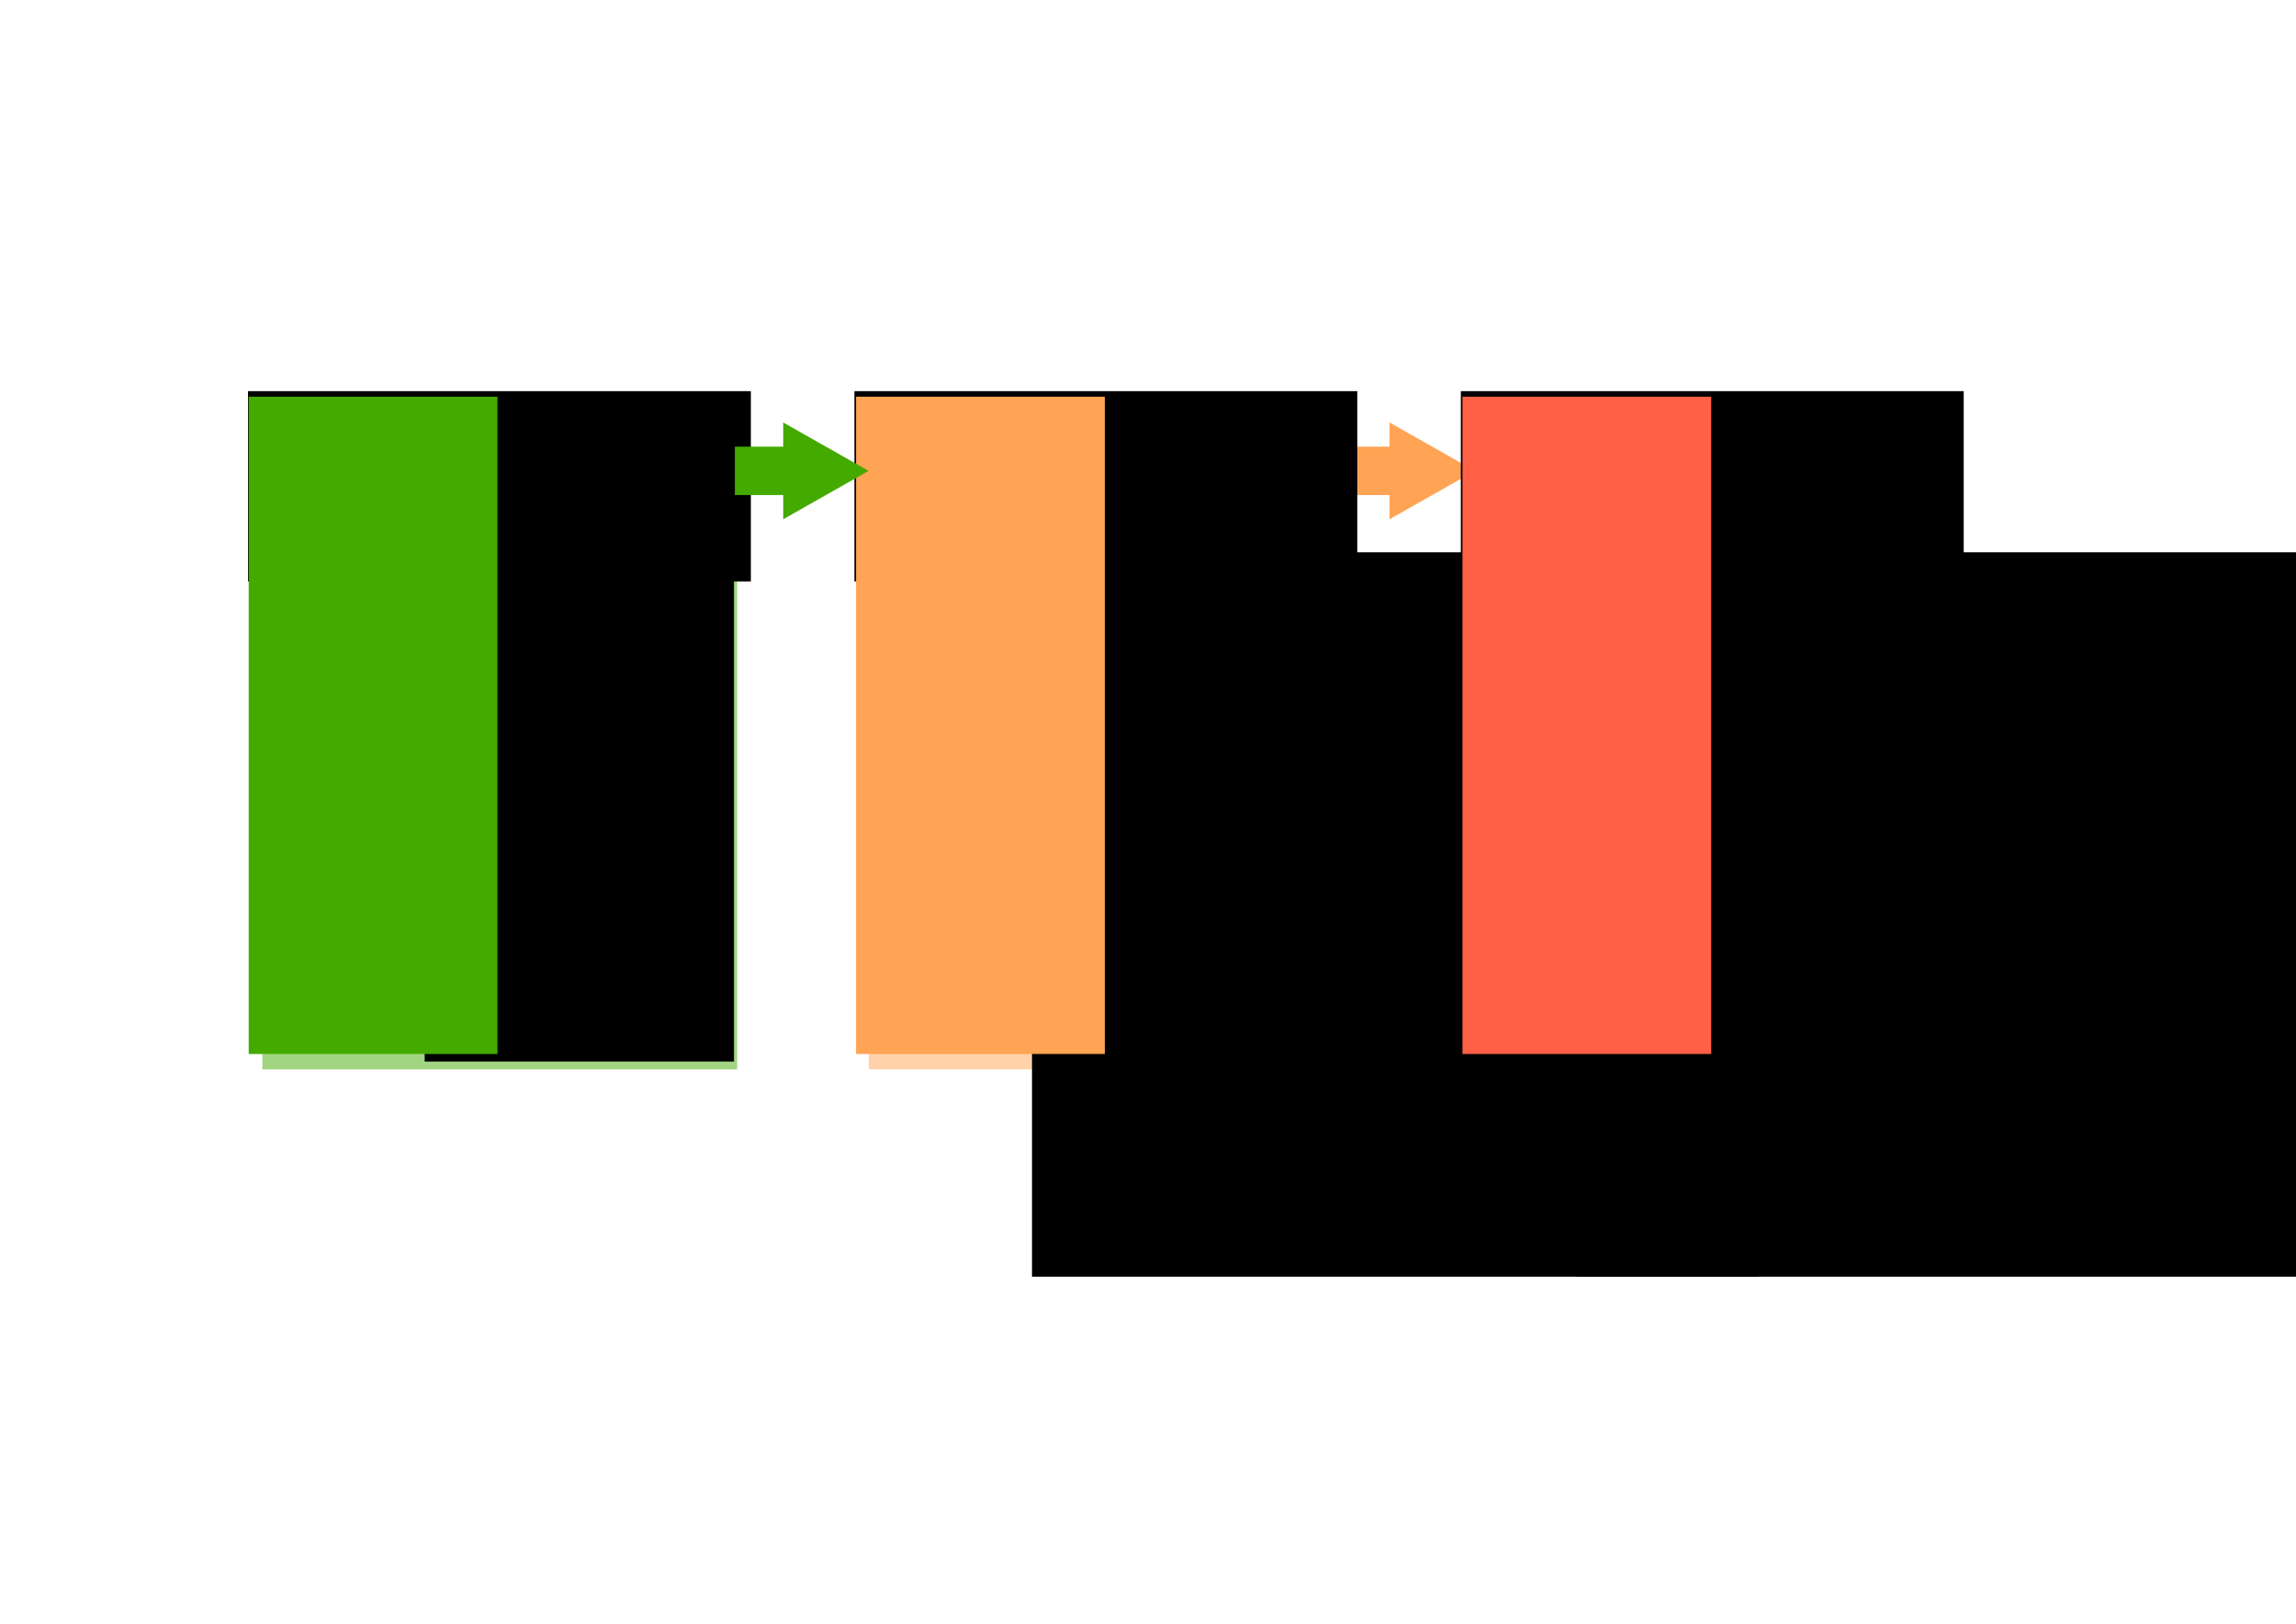 <?xml version="1.0" encoding="UTF-8" standalone="no"?>
<!-- Created with Inkscape (http://www.inkscape.org/) -->

<svg
   xmlns:dc="http://purl.org/dc/elements/1.1/"
   xmlns:cc="http://creativecommons.org/ns#"
   xmlns:rdf="http://www.w3.org/1999/02/22-rdf-syntax-ns#"
   xmlns:svg="http://www.w3.org/2000/svg"
   xmlns="http://www.w3.org/2000/svg"
   xmlns:sodipodi="http://sodipodi.sourceforge.net/DTD/sodipodi-0.dtd"
   xmlns:inkscape="http://www.inkscape.org/namespaces/inkscape"
   width="297mm"
   height="210mm"
   viewBox="0 0 297 210"
   version="1.1"
   id="svg8"
   inkscape:version="0.92.4 (f8dce91, 2019-08-02)"
   sodipodi:docname="modules.svg"
   inkscape:export-filename="/home/gpetit/Téléchargements/geoclimate-add_docs/docs/images/modules.png"
   inkscape:export-xdpi="104.14547"
   inkscape:export-ydpi="104.14547">
  <defs
     id="defs2" />
  <sodipodi:namedview
     id="base"
     pagecolor="#ffffff"
     bordercolor="#666666"
     borderopacity="1.0"
     inkscape:pageopacity="0.0"
     inkscape:pageshadow="2"
     inkscape:zoom="0.98994949"
     inkscape:cx="532.62636"
     inkscape:cy="376.86477"
     inkscape:document-units="mm"
     inkscape:current-layer="layer1"
     showgrid="false"
     inkscape:window-width="1920"
     inkscape:window-height="1163"
     inkscape:window-x="1920"
     inkscape:window-y="0"
     inkscape:window-maximized="1" />
  <g
     inkscape:label="Calque 1"
     inkscape:groupmode="layer"
     id="layer1"
     transform="translate(0,-87)">
    <path
       sodipodi:nodetypes="cccccccc"
       inkscape:connector-curvature="0"
       id="path1293"
       d="m 190.79,147.899 -11.046,-6.256 v 3.128 h -6.256 v 6.256 h 6.256 v 3.128 z"
       style="fill:#ffa354;fill-opacity:1;stroke:none;stroke-width:0.157px;stroke-linecap:butt;stroke-linejoin:miter;stroke-opacity:1"
       inkscape:export-xdpi="104"
       inkscape:export-ydpi="104" />
    <rect
       y="-225.314"
       x="33.937"
       height="67.966"
       width="61.421"
       id="rect940"
       style="opacity:1;fill:#44aa00;fill-opacity:0.494;stroke:none;stroke-width:0.12;stroke-linecap:round;stroke-linejoin:round;stroke-miterlimit:4;stroke-dasharray:none;stroke-opacity:1"
       transform="scale(1,-1)" />
    <rect
       style="opacity:1;fill:#44aa00;fill-opacity:1;stroke:none;stroke-width:0.063;stroke-linecap:round;stroke-linejoin:round;stroke-miterlimit:4;stroke-dasharray:none;stroke-opacity:1"
       id="rect861"
       width="61.421"
       height="18.899"
       x="33.937"
       y="138.449"
       inkscape:export-xdpi="104"
       inkscape:export-ydpi="104" />
    <flowRoot
       transform="matrix(0.189,0,0,0.189,6.7,81.539)"
       style="font-style:normal;font-variant:normal;font-weight:normal;font-stretch:normal;font-size:40px;line-height:1.25;font-family:Ubuntu;-inkscape-font-specification:'Ubuntu, Normal';font-variant-ligatures:normal;font-variant-caps:normal;font-variant-numeric:normal;font-feature-settings:normal;text-align:center;letter-spacing:0px;word-spacing:0px;writing-mode:lr-tb;text-anchor:middle;fill:#000000;fill-opacity:1;stroke:none"
       id="flowRoot883"
       xml:space="preserve"
       inkscape:export-xdpi="104"
       inkscape:export-ydpi="104"><flowRegion
         id="flowRegion865"
         style="font-style:normal;font-variant:normal;font-weight:normal;font-stretch:normal;font-size:40px;font-family:Ubuntu;-inkscape-font-specification:'Ubuntu, Normal';font-variant-ligatures:normal;font-variant-caps:normal;font-variant-numeric:normal;font-feature-settings:normal;text-align:center;writing-mode:lr-tb;text-anchor:middle"><rect
           y="296.558"
           x="134.286"
           height="130.278"
           width="344.17"
           id="rect863"
           style="font-style:normal;font-variant:normal;font-weight:normal;font-stretch:normal;font-size:40px;font-family:Ubuntu;-inkscape-font-specification:'Ubuntu, Normal';font-variant-ligatures:normal;font-variant-caps:normal;font-variant-numeric:normal;font-feature-settings:normal;text-align:center;writing-mode:lr-tb;text-anchor:middle" /></flowRegion><flowPara
         style="font-style:normal;font-variant:normal;font-weight:bold;font-stretch:normal;font-size:24.304px;font-family:Ubuntu;-inkscape-font-specification:'Ubuntu, Normal';font-variant-ligatures:normal;font-variant-caps:normal;font-variant-numeric:normal;font-feature-settings:normal;text-align:center;writing-mode:lr-tb;text-anchor:middle"
         id="flowPara881">Module 1: Input data preparation</flowPara></flowRoot>    <rect
       y="-225.314"
       x="190.824"
       height="67.966"
       width="61.421"
       id="rect944"
       style="opacity:1;fill:#ff6046;fill-opacity:0.494;stroke:none;stroke-width:0.12;stroke-linecap:round;stroke-linejoin:round;stroke-miterlimit:4;stroke-dasharray:none;stroke-opacity:1"
       transform="scale(1,-1)" />
    <rect
       style="opacity:1;fill:#ff6046;fill-opacity:1;stroke:none;stroke-width:0.063;stroke-linecap:round;stroke-linejoin:round;stroke-miterlimit:4;stroke-dasharray:none;stroke-opacity:1"
       id="rect930"
       width="61.421"
       height="18.899"
       x="190.824"
       y="138.449"
       inkscape:export-xdpi="104"
       inkscape:export-ydpi="104" />
    <flowRoot
       transform="matrix(0.189,0,0,0.189,163.587,81.539)"
       style="font-style:normal;font-variant:normal;font-weight:normal;font-stretch:normal;font-size:40px;line-height:1.25;font-family:Ubuntu;-inkscape-font-specification:'Ubuntu, Normal';font-variant-ligatures:normal;font-variant-caps:normal;font-variant-numeric:normal;font-feature-settings:normal;text-align:center;letter-spacing:0px;word-spacing:0px;writing-mode:lr-tb;text-anchor:middle;fill:#000000;fill-opacity:1;stroke:none"
       id="flowRoot938"
       xml:space="preserve"
       inkscape:export-xdpi="104"
       inkscape:export-ydpi="104"><flowRegion
         id="flowRegion934"
         style="font-style:normal;font-variant:normal;font-weight:normal;font-stretch:normal;font-size:40px;font-family:Ubuntu;-inkscape-font-specification:'Ubuntu, Normal';font-variant-ligatures:normal;font-variant-caps:normal;font-variant-numeric:normal;font-feature-settings:normal;text-align:center;writing-mode:lr-tb;text-anchor:middle"><rect
           y="296.558"
           x="134.286"
           height="130.278"
           width="344.17"
           id="rect932"
           style="font-style:normal;font-variant:normal;font-weight:normal;font-stretch:normal;font-size:40px;font-family:Ubuntu;-inkscape-font-specification:'Ubuntu, Normal';font-variant-ligatures:normal;font-variant-caps:normal;font-variant-numeric:normal;font-feature-settings:normal;text-align:center;writing-mode:lr-tb;text-anchor:middle" /></flowRegion><flowPara
         style="font-style:normal;font-variant:normal;font-weight:bold;font-stretch:normal;font-size:24.304px;font-family:Ubuntu;-inkscape-font-specification:'Ubuntu, Normal';font-variant-ligatures:normal;font-variant-caps:normal;font-variant-numeric:normal;font-feature-settings:normal;text-align:center;writing-mode:lr-tb;text-anchor:middle"
         id="flowPara936">Module 3: Geoindicators </flowPara><flowPara
         style="font-style:normal;font-variant:normal;font-weight:bold;font-stretch:normal;font-size:24.304px;font-family:Ubuntu;-inkscape-font-specification:'Ubuntu, Normal';font-variant-ligatures:normal;font-variant-caps:normal;font-variant-numeric:normal;font-feature-settings:normal;text-align:center;writing-mode:lr-tb;text-anchor:middle"
         id="flowPara978">and LCZ's production</flowPara></flowRoot>    <flowRoot
       xml:space="preserve"
       id="flowRoot815"
       style="font-style:normal;font-weight:normal;font-size:40px;line-height:1.25;font-family:sans-serif;letter-spacing:0px;word-spacing:0px;fill:#000000;fill-opacity:1;stroke:none"
       transform="matrix(0.189,0,0,0.189,29.553,102.38)"><flowRegion
         id="flowRegion817"><rect
           id="rect819"
           width="211.699"
           height="348.485"
           x="134.286"
           y="296.558" /></flowRegion><flowPara
         id="flowPara821"
         style="font-style:normal;font-variant:normal;font-weight:normal;font-stretch:normal;font-size:22.435px;font-family:Ubuntu;-inkscape-font-specification:'Ubuntu, Normal';font-variant-ligatures:normal;font-variant-caps:normal;font-variant-numeric:normal;font-feature-settings:normal;text-align:start;writing-mode:lr-tb;text-anchor:start">input_building</flowPara><flowPara
         id="flowPara823"
         style="font-style:normal;font-variant:normal;font-weight:normal;font-stretch:normal;font-size:22.435px;font-family:Ubuntu;-inkscape-font-specification:'Ubuntu, Normal';font-variant-ligatures:normal;font-variant-caps:normal;font-variant-numeric:normal;font-feature-settings:normal;text-align:start;writing-mode:lr-tb;text-anchor:start">input_road</flowPara><flowPara
         id="flowPara825"
         style="font-style:normal;font-variant:normal;font-weight:normal;font-stretch:normal;font-size:22.435px;font-family:Ubuntu;-inkscape-font-specification:'Ubuntu, Normal';font-variant-ligatures:normal;font-variant-caps:normal;font-variant-numeric:normal;font-feature-settings:normal;text-align:start;writing-mode:lr-tb;text-anchor:start">input_rail</flowPara><flowPara
         id="flowPara827"
         style="font-style:normal;font-variant:normal;font-weight:normal;font-stretch:normal;font-size:22.435px;font-family:Ubuntu;-inkscape-font-specification:'Ubuntu, Normal';font-variant-ligatures:normal;font-variant-caps:normal;font-variant-numeric:normal;font-feature-settings:normal;text-align:start;writing-mode:lr-tb;text-anchor:start">input_veget</flowPara><flowPara
         id="flowPara829"
         style="font-style:normal;font-variant:normal;font-weight:normal;font-stretch:normal;font-size:22.435px;font-family:Ubuntu;-inkscape-font-specification:'Ubuntu, Normal';font-variant-ligatures:normal;font-variant-caps:normal;font-variant-numeric:normal;font-feature-settings:normal;text-align:start;writing-mode:lr-tb;text-anchor:start">input_hydro</flowPara><flowPara
         id="flowPara831"
         style="font-style:normal;font-variant:normal;font-weight:normal;font-stretch:normal;font-size:22.435px;font-family:Ubuntu;-inkscape-font-specification:'Ubuntu, Normal';font-variant-ligatures:normal;font-variant-caps:normal;font-variant-numeric:normal;font-feature-settings:normal;text-align:start;writing-mode:lr-tb;text-anchor:start">input_impervious</flowPara><flowPara
         id="flowPara835"
         style="font-style:normal;font-variant:normal;font-weight:normal;font-stretch:normal;font-size:22.435px;font-family:Ubuntu;-inkscape-font-specification:'Ubuntu, Normal';font-variant-ligatures:normal;font-variant-caps:normal;font-variant-numeric:normal;font-feature-settings:normal;text-align:start;writing-mode:lr-tb;text-anchor:start">zone</flowPara></flowRoot>    <flowRoot
       xml:space="preserve"
       id="flowRoot1005"
       style="font-style:normal;font-variant:normal;font-weight:normal;font-stretch:normal;font-size:40px;line-height:1.25;font-family:Ubuntu;-inkscape-font-specification:'Ubuntu, Normal';font-variant-ligatures:normal;font-variant-caps:normal;font-variant-numeric:normal;font-feature-settings:normal;text-align:center;letter-spacing:0px;word-spacing:0px;writing-mode:lr-tb;text-anchor:middle;fill:#44aa00;fill-opacity:1;stroke:none;"
       transform="matrix(0,-0.247,0.247,0,-41.078,256.484)"><flowRegion
         style="font-style:normal;font-variant:normal;font-weight:normal;font-stretch:normal;font-size:40px;font-family:Ubuntu;-inkscape-font-specification:'Ubuntu, Normal';font-variant-ligatures:normal;font-variant-caps:normal;font-variant-numeric:normal;font-feature-settings:normal;text-align:center;writing-mode:lr-tb;text-anchor:middle;fill:#44aa00;fill-opacity:1;"
         id="flowRegion1001"><rect
           style="font-style:normal;font-variant:normal;font-weight:normal;font-stretch:normal;font-size:40px;font-family:Ubuntu;-inkscape-font-specification:'Ubuntu, Normal';font-variant-ligatures:normal;font-variant-caps:normal;font-variant-numeric:normal;font-feature-settings:normal;text-align:center;writing-mode:lr-tb;text-anchor:middle;fill:#44aa00;fill-opacity:1;"
           id="rect999"
           width="344.17"
           height="130.278"
           x="134.286"
           y="296.558" /></flowRegion><flowPara
         id="flowPara1003"
         style="font-style:normal;font-variant:normal;font-weight:bold;font-stretch:normal;font-size:24.304px;font-family:Ubuntu;-inkscape-font-specification:'Ubuntu, Normal';font-variant-ligatures:normal;font-variant-caps:normal;font-variant-numeric:normal;font-feature-settings:normal;text-align:center;writing-mode:lr-tb;text-anchor:middle;fill:#44aa00;fill-opacity:1;">Output layers</flowPara></flowRoot>    <rect
       style="opacity:1;fill:#ffa354;fill-opacity:0.495;stroke:none;stroke-width:0.12;stroke-linecap:round;stroke-linejoin:round;stroke-miterlimit:4;stroke-dasharray:none;stroke-opacity:1"
       id="rect942"
       width="61.421"
       height="67.966"
       x="112.381"
       y="-225.314"
       transform="scale(1,-1)" />
    <rect
       y="138.449"
       x="112.381"
       height="18.899"
       width="61.421"
       id="rect920"
       style="opacity:1;fill:#ffa354;fill-opacity:1;stroke:none;stroke-width:0.063;stroke-linecap:round;stroke-linejoin:round;stroke-miterlimit:4;stroke-dasharray:none;stroke-opacity:1"
       inkscape:export-xdpi="104"
       inkscape:export-ydpi="104" />
    <flowRoot
       xml:space="preserve"
       id="flowRoot928"
       style="font-style:normal;font-variant:normal;font-weight:normal;font-stretch:normal;font-size:40px;line-height:1.25;font-family:Ubuntu;-inkscape-font-specification:'Ubuntu, Normal';font-variant-ligatures:normal;font-variant-caps:normal;font-variant-numeric:normal;font-feature-settings:normal;text-align:center;letter-spacing:0px;word-spacing:0px;writing-mode:lr-tb;text-anchor:middle;fill:#000000;fill-opacity:1;stroke:none"
       transform="matrix(0.189,0,0,0.189,85.144,81.539)"
       inkscape:export-xdpi="104"
       inkscape:export-ydpi="104"><flowRegion
         style="font-style:normal;font-variant:normal;font-weight:normal;font-stretch:normal;font-size:40px;font-family:Ubuntu;-inkscape-font-specification:'Ubuntu, Normal';font-variant-ligatures:normal;font-variant-caps:normal;font-variant-numeric:normal;font-feature-settings:normal;text-align:center;writing-mode:lr-tb;text-anchor:middle"
         id="flowRegion924"><rect
           style="font-style:normal;font-variant:normal;font-weight:normal;font-stretch:normal;font-size:40px;font-family:Ubuntu;-inkscape-font-specification:'Ubuntu, Normal';font-variant-ligatures:normal;font-variant-caps:normal;font-variant-numeric:normal;font-feature-settings:normal;text-align:center;writing-mode:lr-tb;text-anchor:middle"
           id="rect922"
           width="344.17"
           height="130.278"
           x="134.286"
           y="296.558" /></flowRegion><flowPara
         id="flowPara926"
         style="font-style:normal;font-variant:normal;font-weight:bold;font-stretch:normal;font-size:24.304px;font-family:Ubuntu;-inkscape-font-specification:'Ubuntu, Normal';font-variant-ligatures:normal;font-variant-caps:normal;font-variant-numeric:normal;font-feature-settings:normal;text-align:center;writing-mode:lr-tb;text-anchor:middle">Module 2: Formating </flowPara><flowPara
         id="flowPara980"
         style="font-style:normal;font-variant:normal;font-weight:bold;font-stretch:normal;font-size:24.304px;font-family:Ubuntu;-inkscape-font-specification:'Ubuntu, Normal';font-variant-ligatures:normal;font-variant-caps:normal;font-variant-numeric:normal;font-feature-settings:normal;text-align:center;writing-mode:lr-tb;text-anchor:middle">and quality control</flowPara></flowRoot>    <flowRoot
       transform="matrix(0.189,0,0,0.189,108.116,102.38)"
       style="font-style:normal;font-weight:normal;font-size:40px;line-height:1.25;font-family:sans-serif;letter-spacing:0px;word-spacing:0px;fill:#000000;fill-opacity:1;stroke:none"
       id="flowRoot1047"
       xml:space="preserve"><flowRegion
         id="flowRegion1029"><rect
           y="296.558"
           x="134.286"
           height="495.714"
           width="497.143"
           id="rect1027" /></flowRegion><flowPara
         style="font-style:normal;font-variant:normal;font-weight:normal;font-stretch:normal;font-size:22.435px;font-family:Ubuntu;-inkscape-font-specification:'Ubuntu, Normal';font-variant-ligatures:normal;font-variant-caps:normal;font-variant-numeric:normal;font-feature-settings:normal;text-align:start;writing-mode:lr-tb;text-anchor:start"
         id="flowPara1045">BUILDING</flowPara><flowPara
         style="font-style:normal;font-variant:normal;font-weight:normal;font-stretch:normal;font-size:22.435px;font-family:Ubuntu;-inkscape-font-specification:'Ubuntu, Normal';font-variant-ligatures:normal;font-variant-caps:normal;font-variant-numeric:normal;font-feature-settings:normal;text-align:start;writing-mode:lr-tb;text-anchor:start"
         id="flowPara1112">ROAD</flowPara><flowPara
         style="font-style:normal;font-variant:normal;font-weight:normal;font-stretch:normal;font-size:22.435px;font-family:Ubuntu;-inkscape-font-specification:'Ubuntu, Normal';font-variant-ligatures:normal;font-variant-caps:normal;font-variant-numeric:normal;font-feature-settings:normal;text-align:start;writing-mode:lr-tb;text-anchor:start"
         id="flowPara1114">RAIL</flowPara><flowPara
         style="font-style:normal;font-variant:normal;font-weight:normal;font-stretch:normal;font-size:22.435px;font-family:Ubuntu;-inkscape-font-specification:'Ubuntu, Normal';font-variant-ligatures:normal;font-variant-caps:normal;font-variant-numeric:normal;font-feature-settings:normal;text-align:start;writing-mode:lr-tb;text-anchor:start"
         id="flowPara1116">VEGET</flowPara><flowPara
         style="font-style:normal;font-variant:normal;font-weight:normal;font-stretch:normal;font-size:22.435px;font-family:Ubuntu;-inkscape-font-specification:'Ubuntu, Normal';font-variant-ligatures:normal;font-variant-caps:normal;font-variant-numeric:normal;font-feature-settings:normal;text-align:start;writing-mode:lr-tb;text-anchor:start"
         id="flowPara1118">HYDRO</flowPara><flowPara
         style="font-style:normal;font-variant:normal;font-weight:normal;font-stretch:normal;font-size:22.435px;font-family:Ubuntu;-inkscape-font-specification:'Ubuntu, Normal';font-variant-ligatures:normal;font-variant-caps:normal;font-variant-numeric:normal;font-feature-settings:normal;text-align:start;writing-mode:lr-tb;text-anchor:start"
         id="flowPara1120">IMPERVIOUS</flowPara><flowPara
         style="font-style:normal;font-variant:normal;font-weight:normal;font-stretch:normal;font-size:22.435px;font-family:Ubuntu;-inkscape-font-specification:'Ubuntu, Normal';font-variant-ligatures:normal;font-variant-caps:normal;font-variant-numeric:normal;font-feature-settings:normal;text-align:start;writing-mode:lr-tb;text-anchor:start"
         id="flowPara1122">ZONE</flowPara></flowRoot>    <flowRoot
       transform="matrix(0,-0.247,0.247,0,37.485,256.484)"
       style="font-style:normal;font-variant:normal;font-weight:normal;font-stretch:normal;font-size:40px;line-height:1.25;font-family:Ubuntu;-inkscape-font-specification:'Ubuntu, Normal';font-variant-ligatures:normal;font-variant-caps:normal;font-variant-numeric:normal;font-feature-settings:normal;text-align:center;letter-spacing:0px;word-spacing:0px;writing-mode:lr-tb;text-anchor:middle;fill:#ffa354;fill-opacity:1;stroke:none"
       id="flowRoot1055"
       xml:space="preserve"><flowRegion
         id="flowRegion1051"
         style="font-style:normal;font-variant:normal;font-weight:normal;font-stretch:normal;font-size:40px;font-family:Ubuntu;-inkscape-font-specification:'Ubuntu, Normal';font-variant-ligatures:normal;font-variant-caps:normal;font-variant-numeric:normal;font-feature-settings:normal;text-align:center;writing-mode:lr-tb;text-anchor:middle;fill:#ffa354;fill-opacity:1"><rect
           y="296.558"
           x="134.286"
           height="130.278"
           width="344.17"
           id="rect1049"
           style="font-style:normal;font-variant:normal;font-weight:normal;font-stretch:normal;font-size:40px;font-family:Ubuntu;-inkscape-font-specification:'Ubuntu, Normal';font-variant-ligatures:normal;font-variant-caps:normal;font-variant-numeric:normal;font-feature-settings:normal;text-align:center;writing-mode:lr-tb;text-anchor:middle;fill:#ffa354;fill-opacity:1" /></flowRegion><flowPara
         style="font-style:normal;font-variant:normal;font-weight:bold;font-stretch:normal;font-size:24.304px;font-family:Ubuntu;-inkscape-font-specification:'Ubuntu, Normal';font-variant-ligatures:normal;font-variant-caps:normal;font-variant-numeric:normal;font-feature-settings:normal;text-align:center;writing-mode:lr-tb;text-anchor:middle;fill:#ffa354;fill-opacity:1"
         id="flowPara1053">Output layers</flowPara></flowRoot>    <flowRoot
       transform="matrix(0.189,0,0,0.189,178.622,102.38)"
       style="font-style:normal;font-weight:normal;font-size:40px;line-height:1.25;font-family:sans-serif;letter-spacing:0px;word-spacing:0px;fill:#000000;fill-opacity:1;stroke:none"
       id="flowRoot1144"
       xml:space="preserve"><flowRegion
         id="flowRegion1126"><rect
           y="296.558"
           x="134.286"
           height="495.714"
           width="497.143"
           id="rect1124" /></flowRegion><flowPara
         style="font-style:normal;font-variant:normal;font-weight:normal;font-stretch:normal;font-size:22.435px;font-family:Ubuntu;-inkscape-font-specification:'Ubuntu, Normal';font-variant-ligatures:normal;font-variant-caps:normal;font-variant-numeric:normal;font-feature-settings:normal;text-align:start;writing-mode:lr-tb;text-anchor:start"
         id="flowPara1128">BUILDING_INDICATORS</flowPara><flowPara
         style="font-style:normal;font-variant:normal;font-weight:normal;font-stretch:normal;font-size:22.435px;font-family:Ubuntu;-inkscape-font-specification:'Ubuntu, Normal';font-variant-ligatures:normal;font-variant-caps:normal;font-variant-numeric:normal;font-feature-settings:normal;text-align:start;writing-mode:lr-tb;text-anchor:start"
         id="flowPara1130">BLOCK_INDICATORS</flowPara><flowPara
         style="font-style:normal;font-variant:normal;font-weight:normal;font-stretch:normal;font-size:22.435px;font-family:Ubuntu;-inkscape-font-specification:'Ubuntu, Normal';font-variant-ligatures:normal;font-variant-caps:normal;font-variant-numeric:normal;font-feature-settings:normal;text-align:start;writing-mode:lr-tb;text-anchor:start"
         id="flowPara1142">RSU_INDICATORS</flowPara><flowPara
         style="font-style:normal;font-variant:normal;font-weight:normal;font-stretch:normal;font-size:22.435px;font-family:Ubuntu;-inkscape-font-specification:'Ubuntu, Normal';font-variant-ligatures:normal;font-variant-caps:normal;font-variant-numeric:normal;font-feature-settings:normal;text-align:start;writing-mode:lr-tb;text-anchor:start"
         id="flowPara1194">RSU_LCZ</flowPara></flowRoot>    <flowRoot
       transform="matrix(0,-0.247,0.247,0,115.928,256.484)"
       style="font-style:normal;font-variant:normal;font-weight:normal;font-stretch:normal;font-size:40px;line-height:1.25;font-family:Ubuntu;-inkscape-font-specification:'Ubuntu, Normal';font-variant-ligatures:normal;font-variant-caps:normal;font-variant-numeric:normal;font-feature-settings:normal;text-align:center;letter-spacing:0px;word-spacing:0px;writing-mode:lr-tb;text-anchor:middle;fill:#ff6046;fill-opacity:1;stroke:none;"
       id="flowRoot1152"
       xml:space="preserve"><flowRegion
         id="flowRegion1148"
         style="font-style:normal;font-variant:normal;font-weight:normal;font-stretch:normal;font-size:40px;font-family:Ubuntu;-inkscape-font-specification:'Ubuntu, Normal';font-variant-ligatures:normal;font-variant-caps:normal;font-variant-numeric:normal;font-feature-settings:normal;text-align:center;writing-mode:lr-tb;text-anchor:middle;fill:#ff6046;fill-opacity:1;"><rect
           y="296.558"
           x="134.286"
           height="130.278"
           width="344.17"
           id="rect1146"
           style="font-style:normal;font-variant:normal;font-weight:normal;font-stretch:normal;font-size:40px;font-family:Ubuntu;-inkscape-font-specification:'Ubuntu, Normal';font-variant-ligatures:normal;font-variant-caps:normal;font-variant-numeric:normal;font-feature-settings:normal;text-align:center;writing-mode:lr-tb;text-anchor:middle;fill:#ff6046;fill-opacity:1;" /></flowRegion><flowPara
         style="font-style:normal;font-variant:normal;font-weight:bold;font-stretch:normal;font-size:24.304px;font-family:Ubuntu;-inkscape-font-specification:'Ubuntu, Normal';font-variant-ligatures:normal;font-variant-caps:normal;font-variant-numeric:normal;font-feature-settings:normal;text-align:center;writing-mode:lr-tb;text-anchor:middle;fill:#ff6046;fill-opacity:1;"
         id="flowPara1150">Output layers</flowPara></flowRoot>    <path
       style="fill:#44aa00;fill-opacity:1;stroke:none;stroke-width:0.157px;stroke-linecap:butt;stroke-linejoin:miter;stroke-opacity:1"
       d="m 112.36,147.899 -11.046,-6.256 v 3.128 h -6.256 v 6.256 h 6.256 v 3.128 z"
       id="path1291"
       inkscape:connector-curvature="0"
       sodipodi:nodetypes="cccccccc"
       inkscape:export-xdpi="104"
       inkscape:export-ydpi="104" />
  </g>
</svg>
